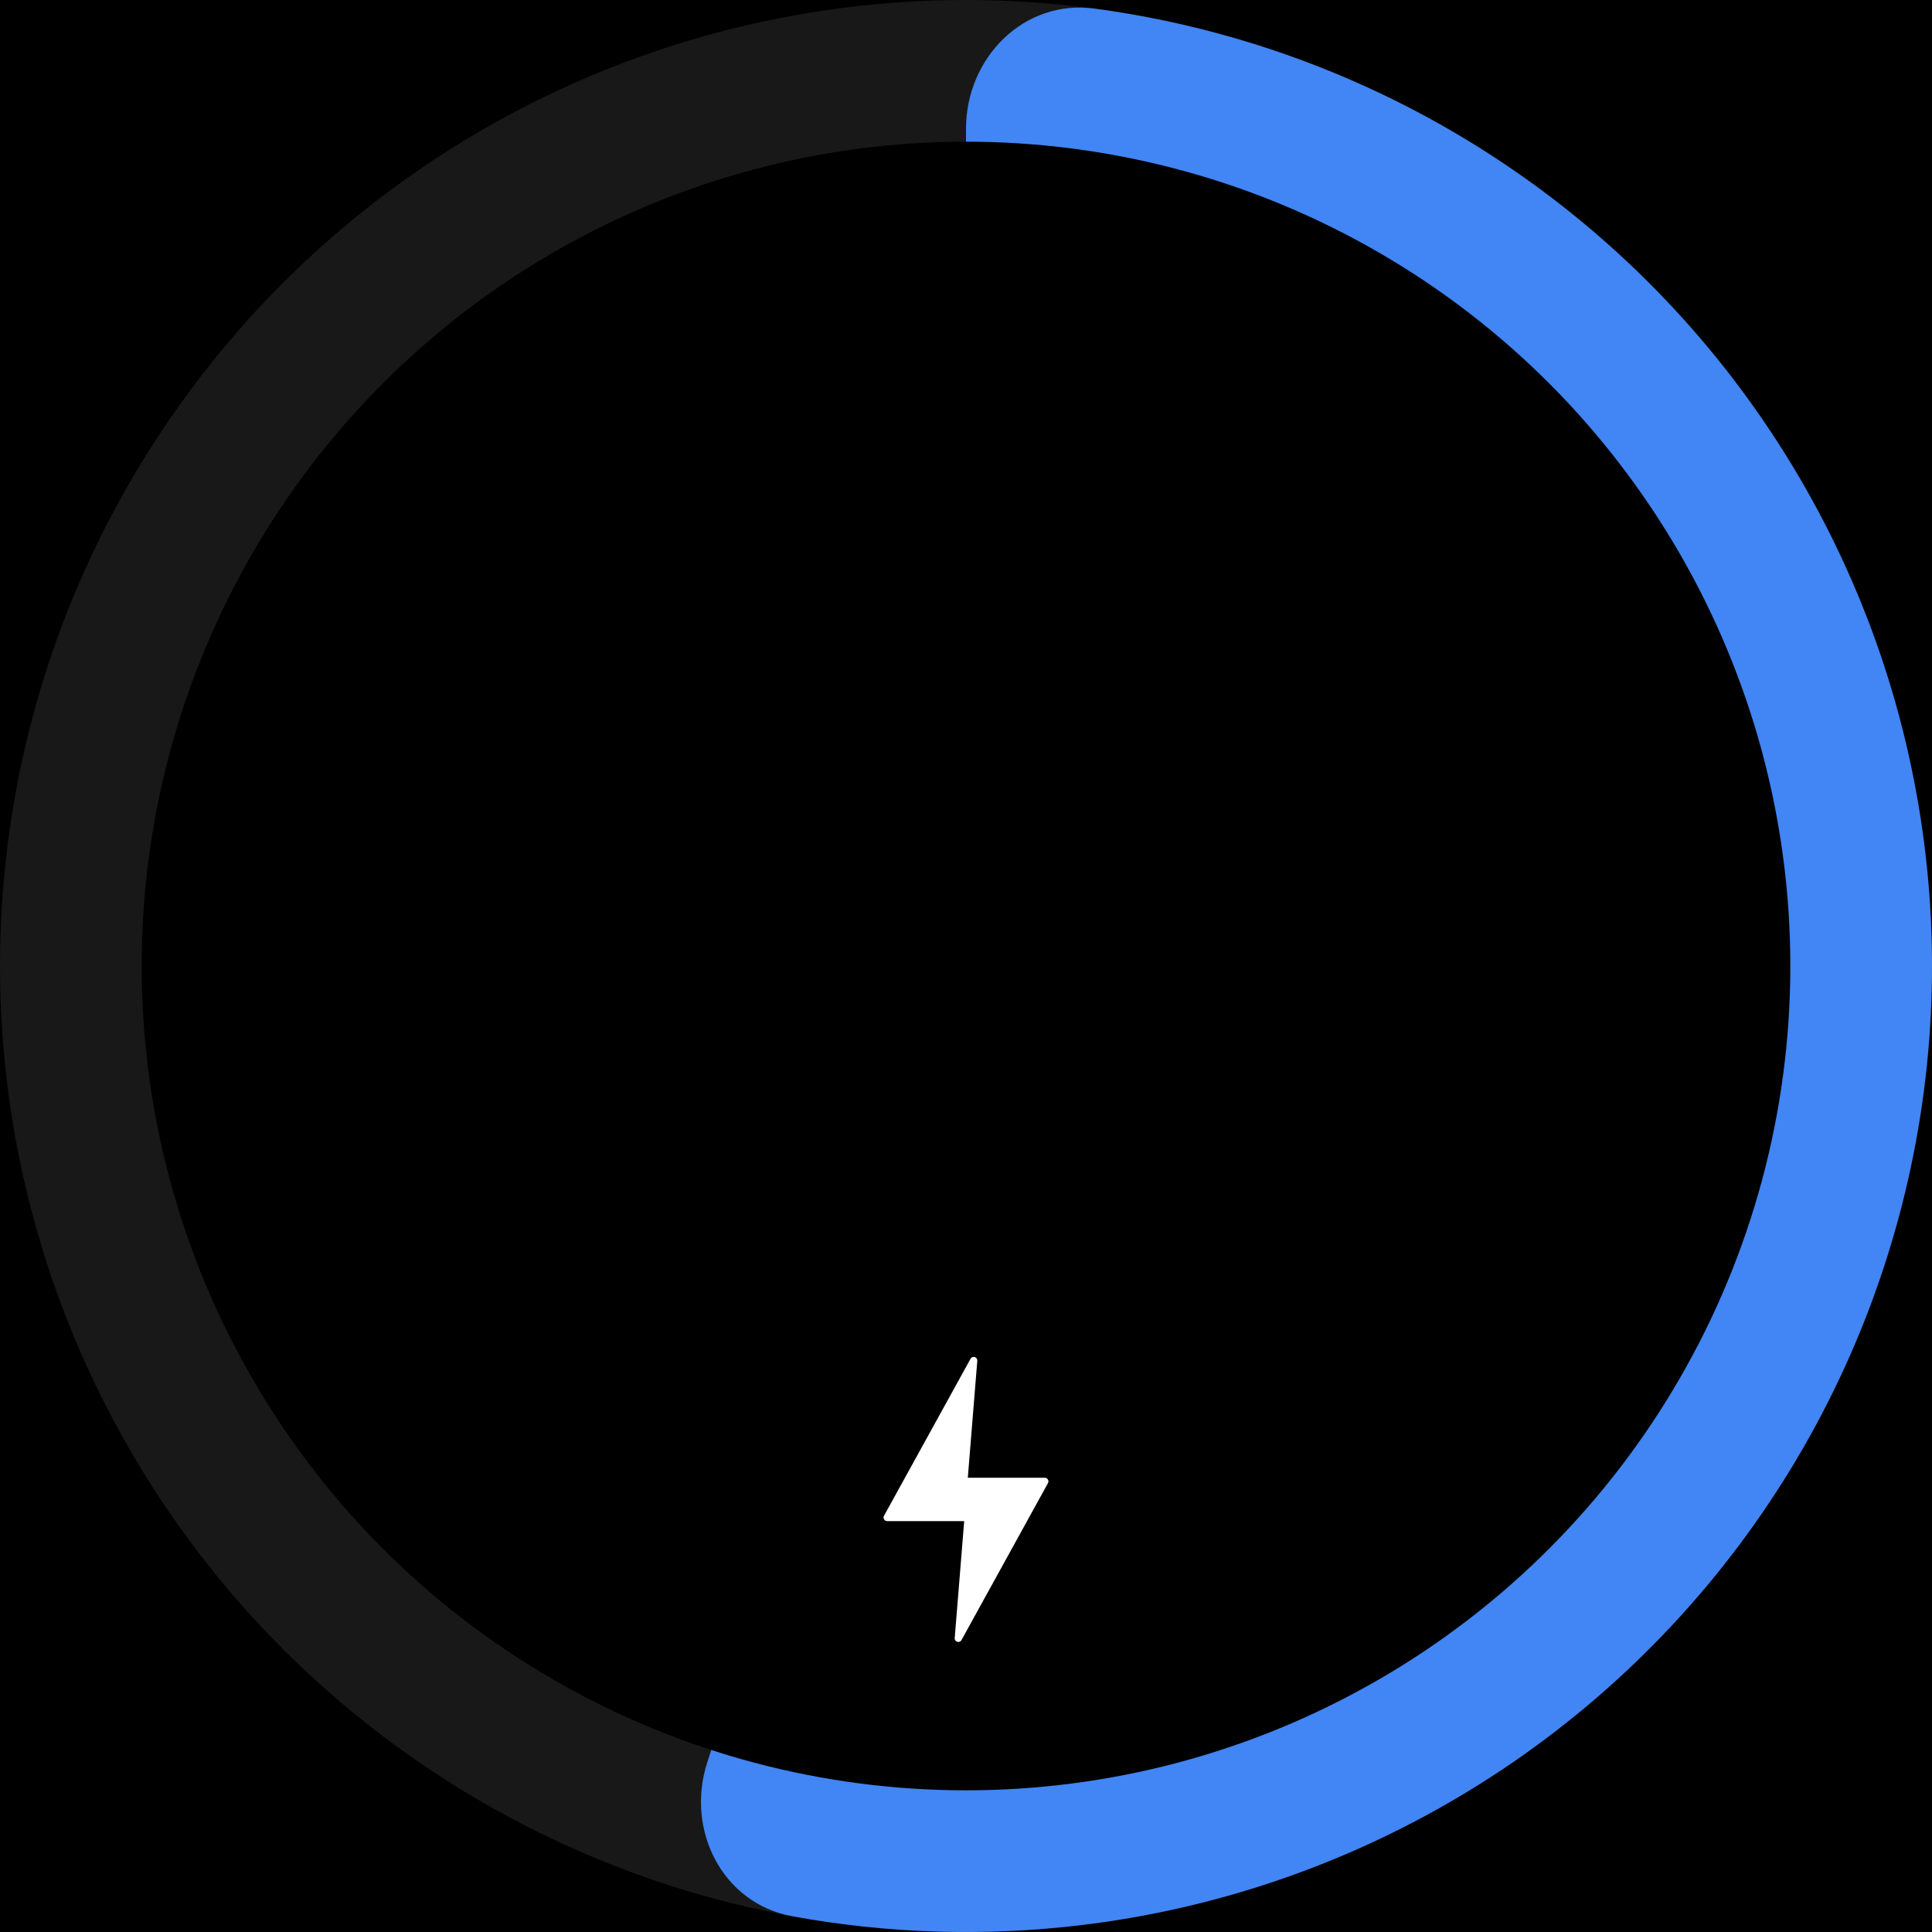 <svg width="300" height="300" viewBox="0 0 300 300" fill="none" xmlns="http://www.w3.org/2000/svg">
<rect width="300" height="300" fill="black"/>
<circle cx="150" cy="150" r="150" fill="#181818"/>
<path d="M150 20C150 8.954 158.993 -0.137 169.941 1.331C184.731 3.315 199.18 7.5 212.799 13.778C232.49 22.856 249.979 36.095 264.061 52.583C278.143 69.07 288.483 88.415 294.368 109.284C300.254 130.153 301.545 152.049 298.153 173.465C294.761 194.881 286.767 215.307 274.72 233.335C262.674 251.364 246.862 266.567 228.375 277.896C209.887 289.225 189.163 296.412 167.631 298.96C152.738 300.723 137.703 300.238 123.024 297.554C112.158 295.568 106.415 284.142 109.828 273.637L149.021 153.013C149.67 151.017 150 148.931 150 146.832L150 20Z" fill="#4285f4"/>
<circle cx="150" cy="150" r="128" fill="black"/>
<path d="M162.73 230.297L149.298 254.672C149.006 255.202 148.199 254.959 148.247 254.357L149.72 236.199L137.762 236.199C137.336 236.199 137.064 235.742 137.27 235.367L150.703 210.992C150.995 210.462 151.802 210.705 151.753 211.307L150.281 229.465L162.238 229.465C162.665 229.465 162.935 229.922 162.73 230.297Z" fill="white"/>
</svg>
